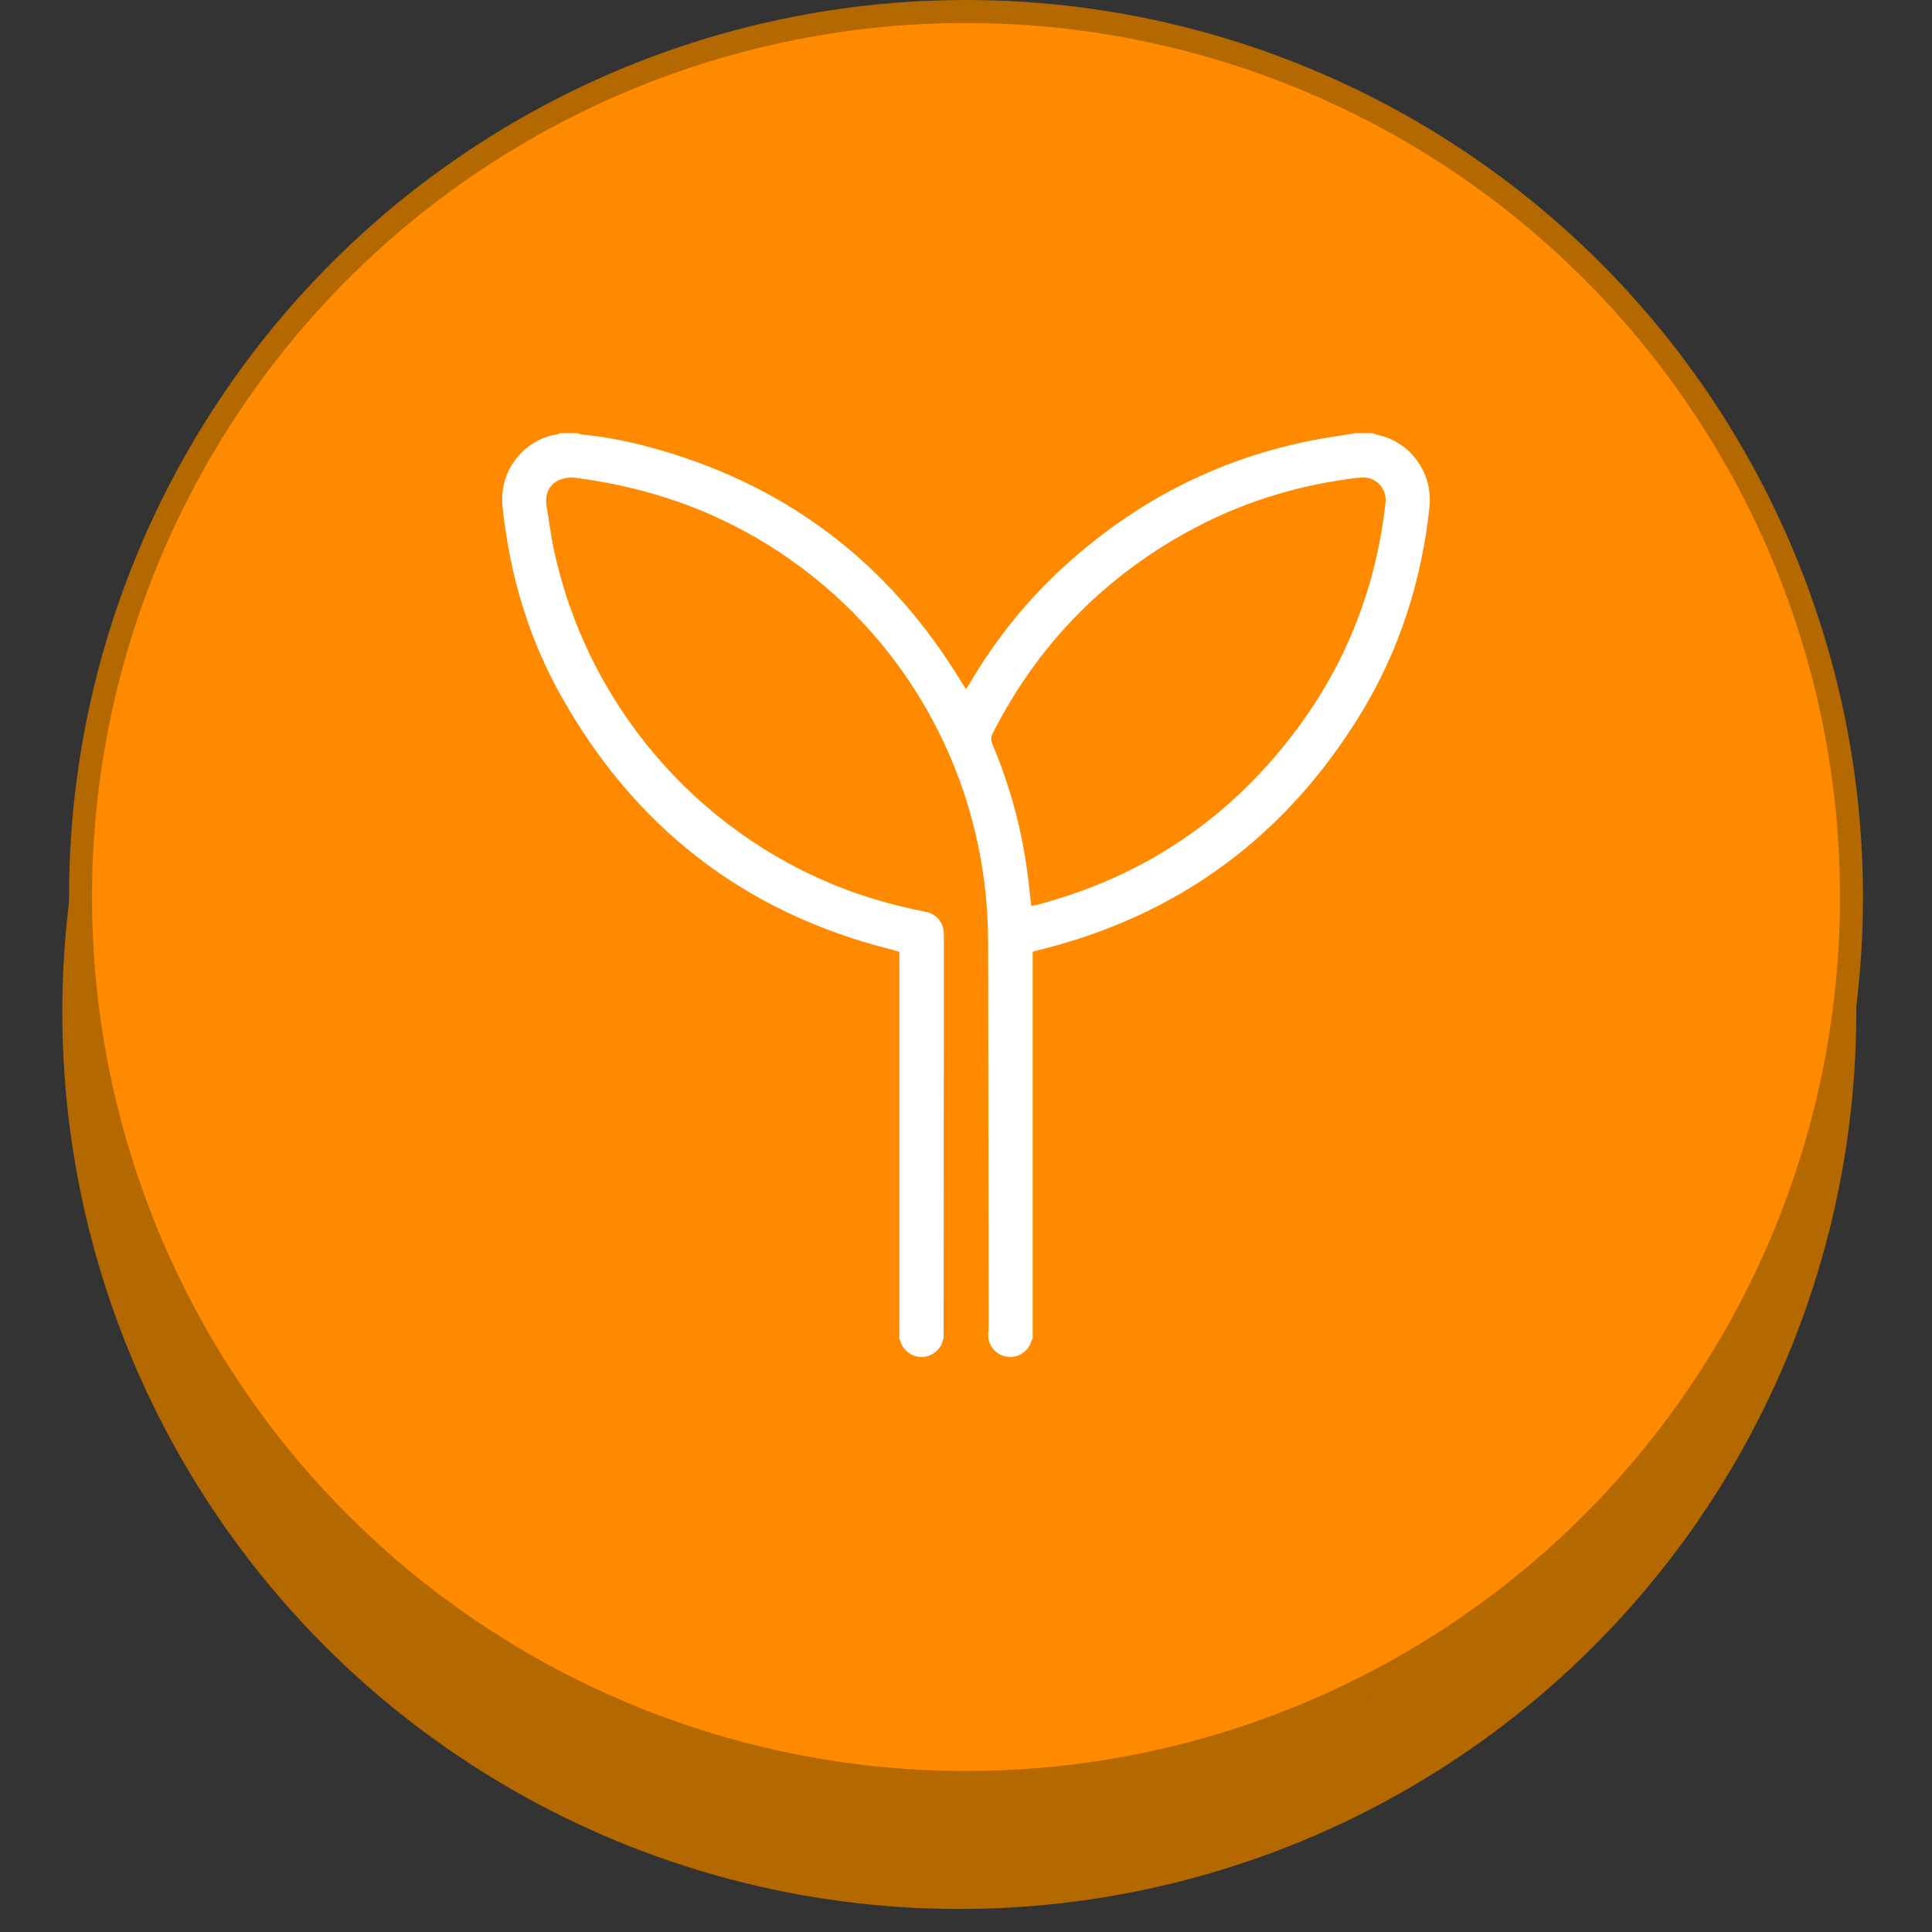 <svg width="84" height="84" viewBox="0 0 84 84" fill="none" xmlns="http://www.w3.org/2000/svg">
<rect x="0" y="0" width="84" height="84" fill="#333333" stroke="none"/>
<circle cx="41.709" cy="44" r="39" fill="#B36800"/>
<circle cx="42" cy="39" r="38.5" fill="#FF8A00" stroke="#B36800"/>
<path fill-rule="evenodd" clip-rule="evenodd" d="M39.102 58.24V41.385C39.082 41.379 39.061 41.373 39.04 41.366L39.04 41.366C38.98 41.347 38.914 41.327 38.848 41.309C32.38 39.706 27.554 35.958 24.332 30.143C23.085 27.892 22.32 25.468 21.961 22.919L21.945 22.808L21.945 22.808C21.901 22.496 21.857 22.184 21.839 21.87C21.747 20.257 22.977 19.055 24.229 18.885C24.255 18.882 24.28 18.867 24.306 18.853L24.306 18.853C24.317 18.846 24.329 18.84 24.34 18.834H25.108C25.126 18.84 25.144 18.847 25.162 18.854L25.162 18.854L25.162 18.854C25.203 18.869 25.244 18.885 25.286 18.889C26.211 18.98 27.123 19.147 28.021 19.381C34.031 20.944 38.63 24.398 41.837 29.712C41.867 29.761 41.899 29.808 41.935 29.861L41.935 29.861L41.935 29.861C41.956 29.892 41.979 29.924 42.003 29.961C42.027 29.923 42.049 29.889 42.07 29.857L42.07 29.857L42.07 29.857C42.114 29.788 42.153 29.729 42.189 29.667C43.301 27.779 44.663 26.089 46.282 24.613C49.69 21.512 53.667 19.603 58.233 18.948C58.395 18.925 58.554 18.897 58.714 18.869C58.783 18.858 58.853 18.846 58.922 18.834H59.69C59.703 18.84 59.717 18.847 59.73 18.854L59.73 18.854C59.763 18.87 59.795 18.886 59.83 18.893C61.33 19.184 62.317 20.565 62.149 22.089C61.797 25.274 60.849 28.265 59.181 31.002C55.927 36.34 51.271 39.797 45.186 41.302C45.161 41.308 45.135 41.314 45.109 41.321L45.109 41.321C45.062 41.332 45.016 41.343 44.969 41.356C44.956 41.359 44.944 41.367 44.926 41.379C44.918 41.384 44.909 41.39 44.899 41.397V58.221L44.866 58.221C44.78 58.664 44.39 58.998 43.922 58.998C43.391 58.998 42.961 58.568 42.961 58.037C42.961 57.962 42.969 57.889 42.986 57.819C42.985 54.8 42.979 51.763 42.973 48.729C42.968 46.128 42.962 43.528 42.961 40.943C42.959 39.552 42.819 38.175 42.539 36.811C41.252 30.548 37.093 25.266 31.309 22.561C29.323 21.631 27.235 21.07 25.062 20.778C24.355 20.683 23.607 21.058 23.768 22.033C23.802 22.232 23.832 22.431 23.863 22.63C23.924 23.032 23.986 23.433 24.068 23.83C25.465 30.517 30.213 36.12 36.568 38.594C37.754 39.056 38.973 39.394 40.221 39.639C40.731 39.739 41.016 40.086 41.037 40.6C41.041 40.675 41.04 40.749 41.039 40.824V40.824C41.039 40.856 41.039 40.889 41.039 40.921C41.039 43.802 41.036 46.69 41.033 49.577C41.03 52.465 41.027 55.353 41.027 58.234L41.007 58.234C40.916 58.67 40.529 58.998 40.066 58.998C39.605 58.998 39.219 58.673 39.126 58.24L39.102 58.24ZM44.912 39.377L44.912 39.377C44.962 39.369 45.004 39.362 45.045 39.352C49.787 38.112 53.604 35.503 56.495 31.554C58.606 28.671 59.837 25.434 60.239 21.883C60.312 21.239 59.84 20.726 59.195 20.762C58.982 20.774 58.771 20.805 58.559 20.835C56.194 21.169 53.947 21.879 51.841 23.01C48.045 25.048 45.159 27.984 43.193 31.82C43.102 31.998 43.06 32.149 43.148 32.356C43.953 34.262 44.478 36.245 44.714 38.303C44.751 38.602 44.783 38.9 44.817 39.207L44.837 39.39C44.864 39.385 44.889 39.381 44.912 39.377Z" fill="white"/>
</svg>

